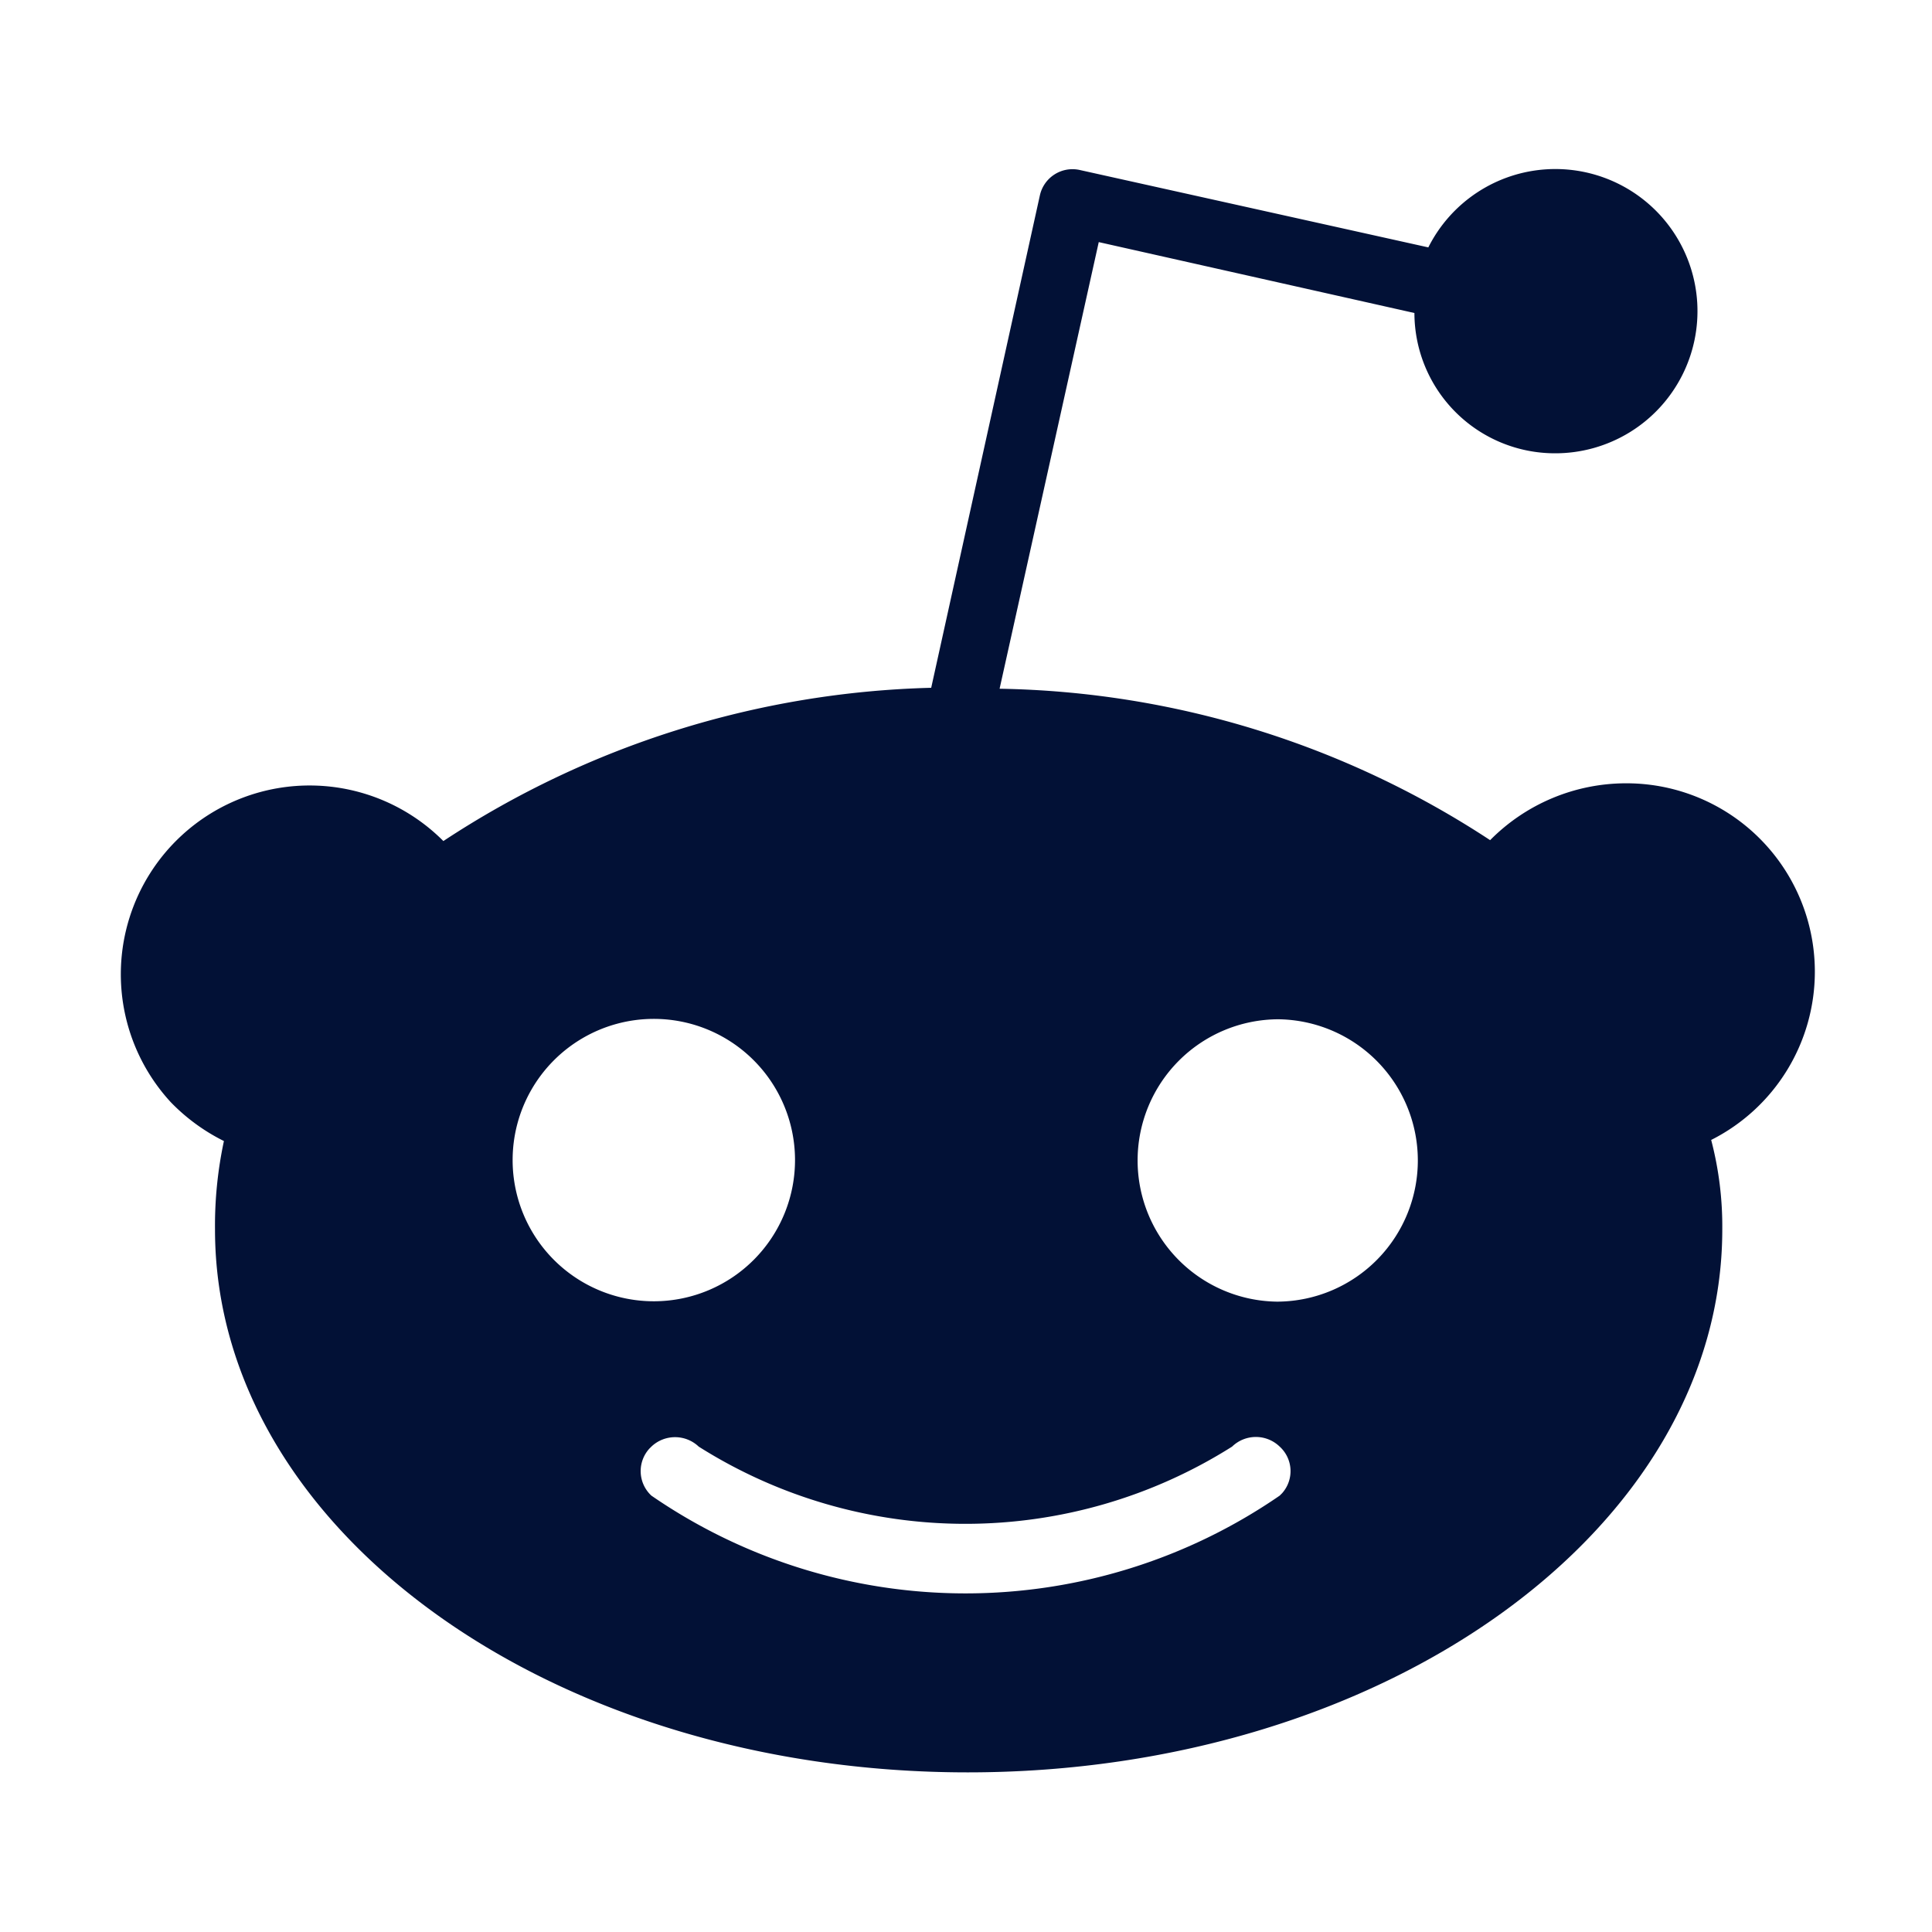<svg xmlns="http://www.w3.org/2000/svg" xmlns:xlink="http://www.w3.org/1999/xlink" width="80" height="80" viewBox="0 0 80 80">
  <defs>
    <clipPath id="clip-path">
      <rect id="Rectangle_1792" data-name="Rectangle 1792" width="80" height="80" fill="#fff" stroke="#707070" stroke-width="1"/>
    </clipPath>
  </defs>
  <g id="Mask_Group_37" data-name="Mask Group 37" clip-path="url(#clip-path)">
    <g id="Group_2589" data-name="Group 2589" transform="translate(5 7)">
      <path id="Path_16796" data-name="Path 16796" d="M-2240.507-2071.543a7.8,7.8,0,0,0-7.825-7.776,7.918,7.918,0,0,0-5.621,2.354,38.138,38.138,0,0,0-20.312-6.27l4.106-18.494,13.071,2.936a5.819,5.819,0,0,0,5.808,5.809,5.886,5.886,0,0,0,5.287-3.245,5.884,5.884,0,0,0-2.619-7.9,5.885,5.885,0,0,0-7.9,2.619l-14.438-3.206a1.383,1.383,0,0,0-1.647,1.053l-4.5,20.389a38.47,38.47,0,0,0-20.2,6.346,7.817,7.817,0,0,0-10.836-.232,7.817,7.817,0,0,0-.451,11.046,8.038,8.038,0,0,0,2.2,1.608,16.717,16.717,0,0,0-.369,3.662c0,12.422,13.917,22.48,31.171,22.48s31.242-10.063,31.242-22.48a14.115,14.115,0,0,0-.461-3.712h.011A7.8,7.8,0,0,0-2240.507-2071.543Zm-53.922,7.864a5.846,5.846,0,0,1,5.808-5.885,5.847,5.847,0,0,1,5.885,5.808,5.848,5.848,0,0,1-5.809,5.885A5.846,5.846,0,0,1-2294.429-2063.679Zm31.862,13.756-.1.1a22.924,22.924,0,0,1-26.016,0,1.383,1.383,0,0,1-.077-1.954l.077-.076a1.422,1.422,0,0,1,1.959,0,20.667,20.667,0,0,0,22.086,0,1.416,1.416,0,0,1,1.971,0A1.372,1.372,0,0,1-2262.567-2049.923Zm-.165-7.933h-.055a5.847,5.847,0,0,1-5.763-5.84,5.845,5.845,0,0,1,5.828-5.852h0a5.847,5.847,0,0,1,5.775,5.784A5.847,5.847,0,0,1-2262.731-2057.856Z" transform="translate(2310.656 2104.754)" fill="#021136"/>
      <path id="Path_16797" data-name="Path 16797" d="M-2247.968-2058.7h0Z" transform="translate(2295.893 2093.909)" fill="#021136"/>
    </g>
  </g>
</svg>
